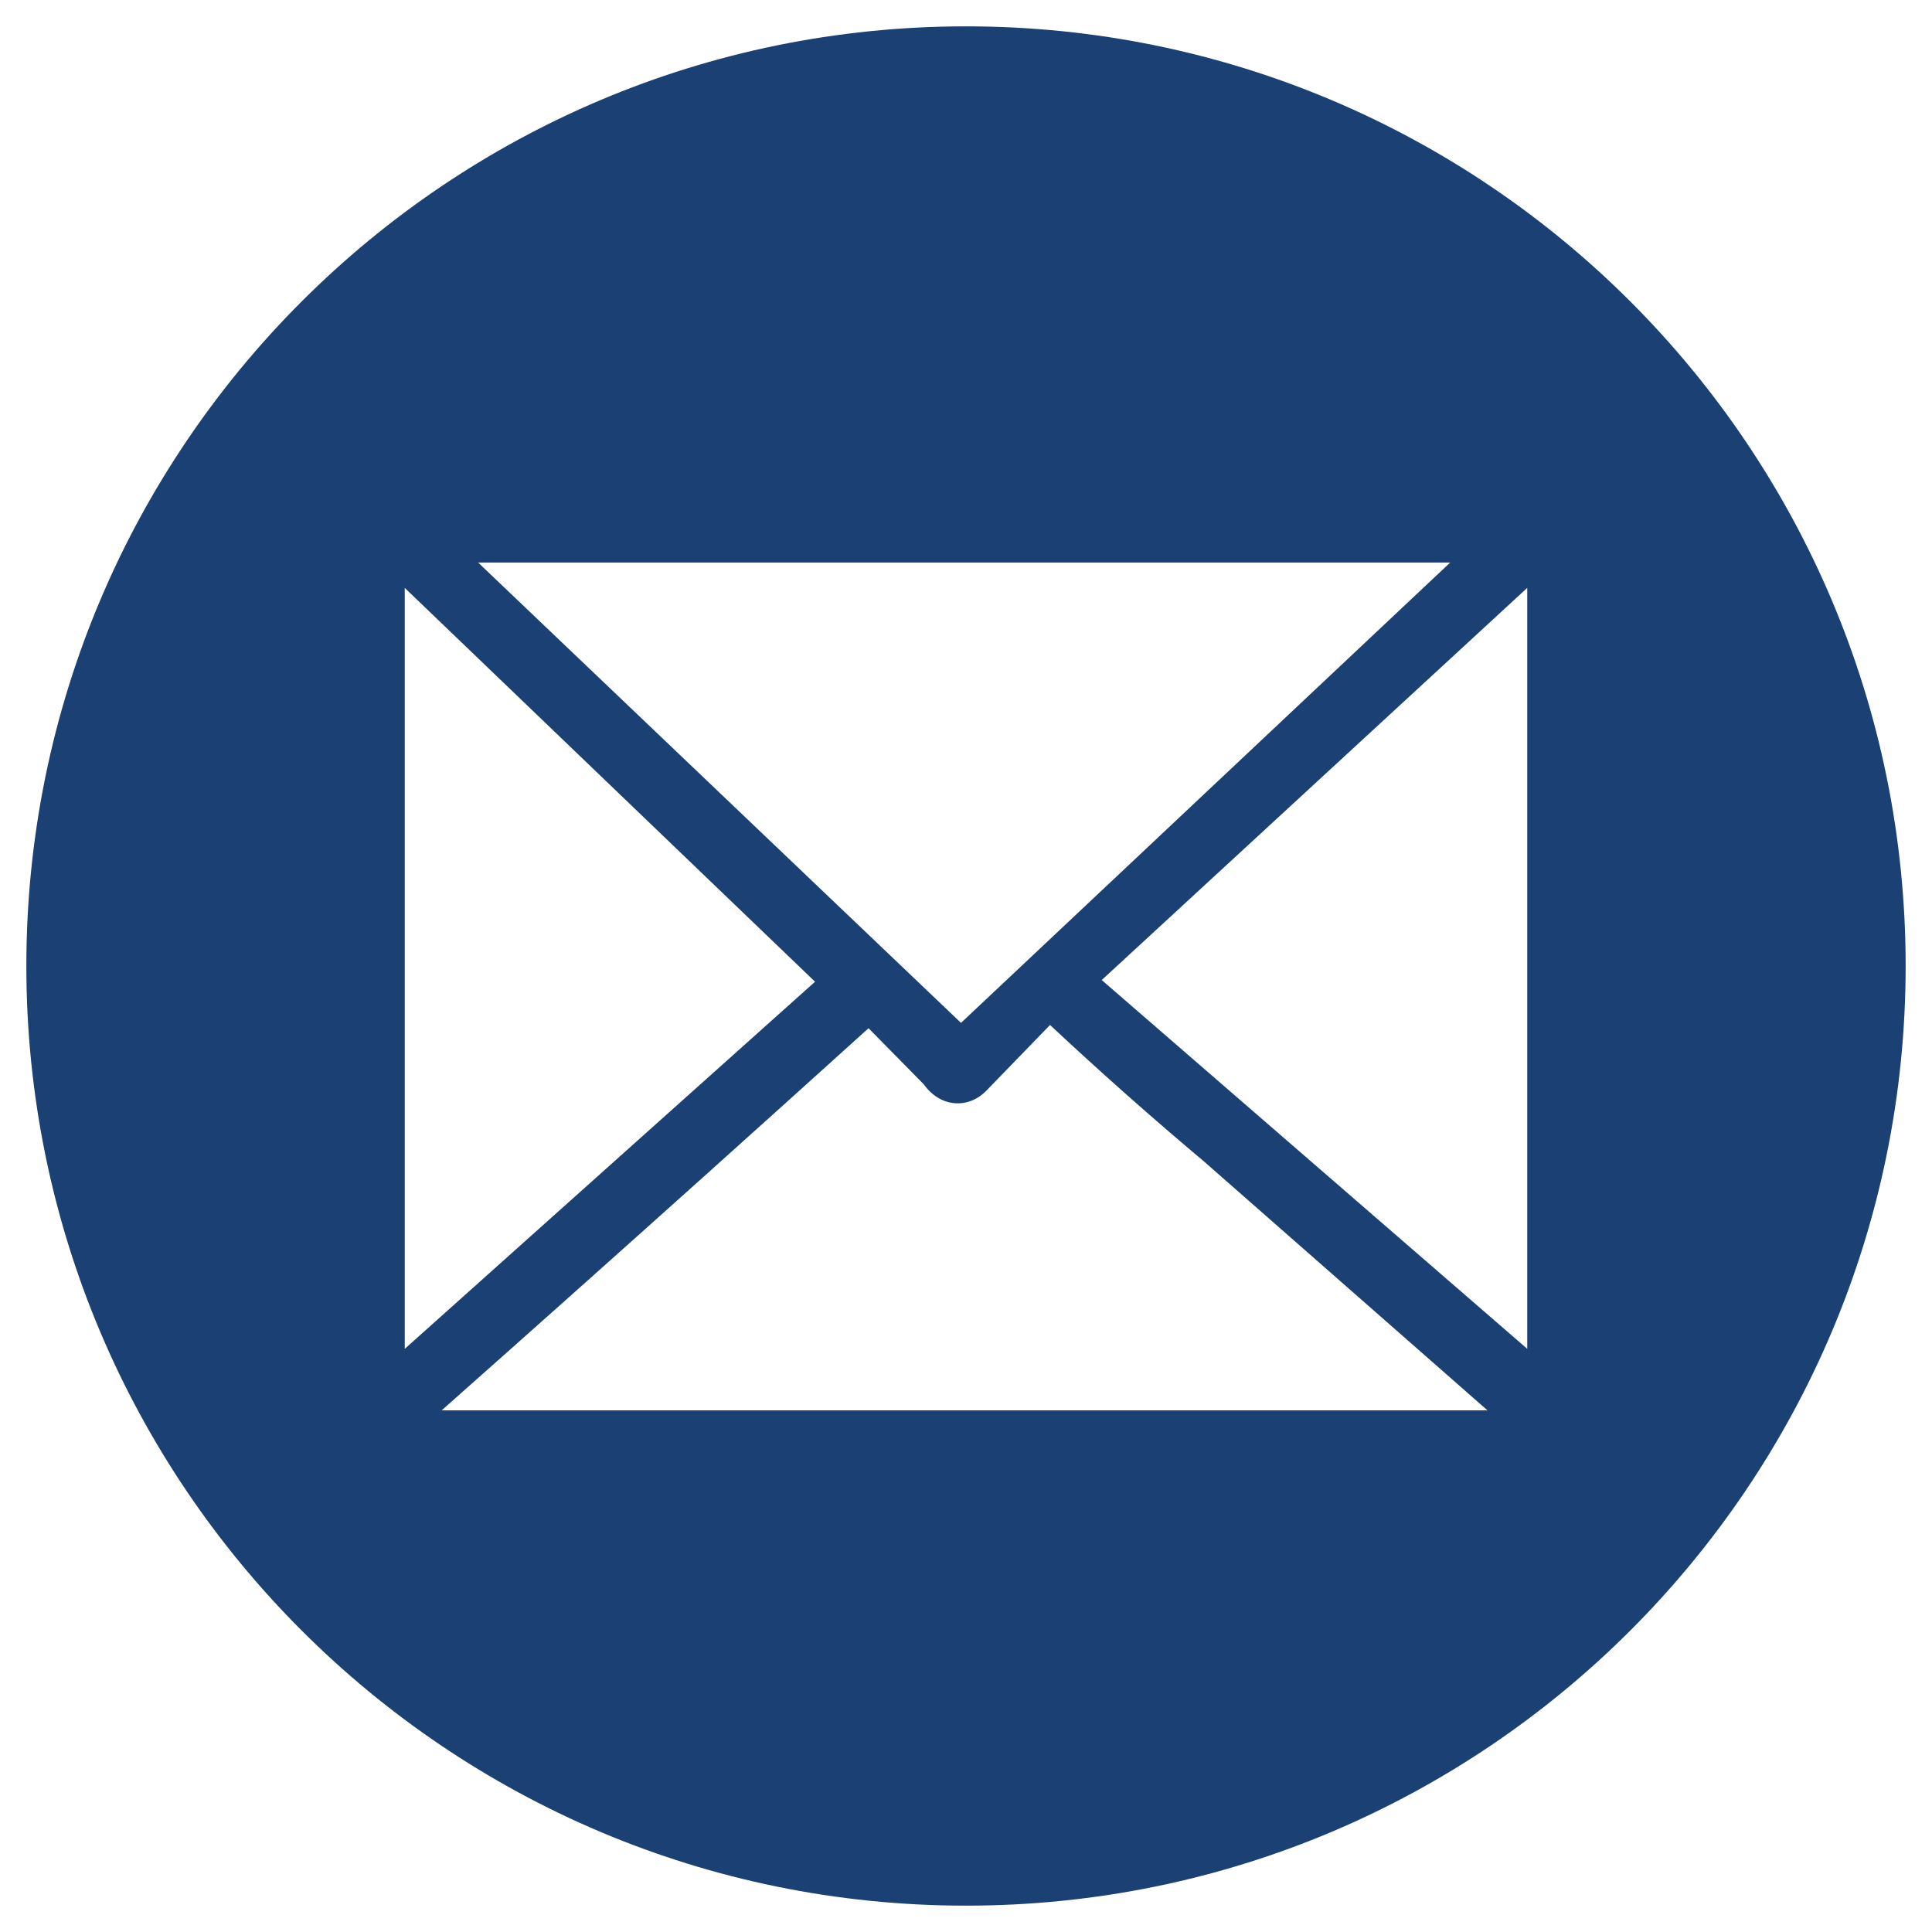 <?xml version="1.0" encoding="UTF-8"?><svg id="uuid-cae3b24a-c09d-4a20-8e2f-6392417fbff8" xmlns="http://www.w3.org/2000/svg" viewBox="0 0 799.92 799.92"><defs><style>.uuid-a75a7261-5f61-4ba0-8eb6-490a497fa0a0{fill:#1b4073;fill-rule:evenodd;}</style></defs><path class="uuid-a75a7261-5f61-4ba0-8eb6-490a497fa0a0" d="M399.96,10.91C185.09,10.91,10.91,185.09,10.91,399.96s174.19,389.05,389.05,389.05,389.05-174.19,389.05-389.05S614.83,10.91,399.96,10.91Zm200.47,222.01l-202.54,190.59L197.96,232.91h402.46Zm-432.85,10.49l169.88,163.06-169.88,152.01V243.41Zm299,340.53H182.86c36.5-32.34,72.91-64.81,109.25-97.42,22.53-20.22,45.03-40.48,67.5-60.8,7.65,7.78,15.3,15.55,22.96,23.33,6.59,9.31,18.18,10.41,25.89,2.46,8.76-9.04,17.53-18.08,26.29-27.13,10.27,9.6,20.88,19.27,31.83,28.97,10.81,9.58,21.5,18.79,32.03,27.64,39.09,34.32,78.17,68.63,117.26,102.95h-149.29Zm165.76-25.47l-176.18-152.7,176.18-162.37v315.07Z"/></svg>